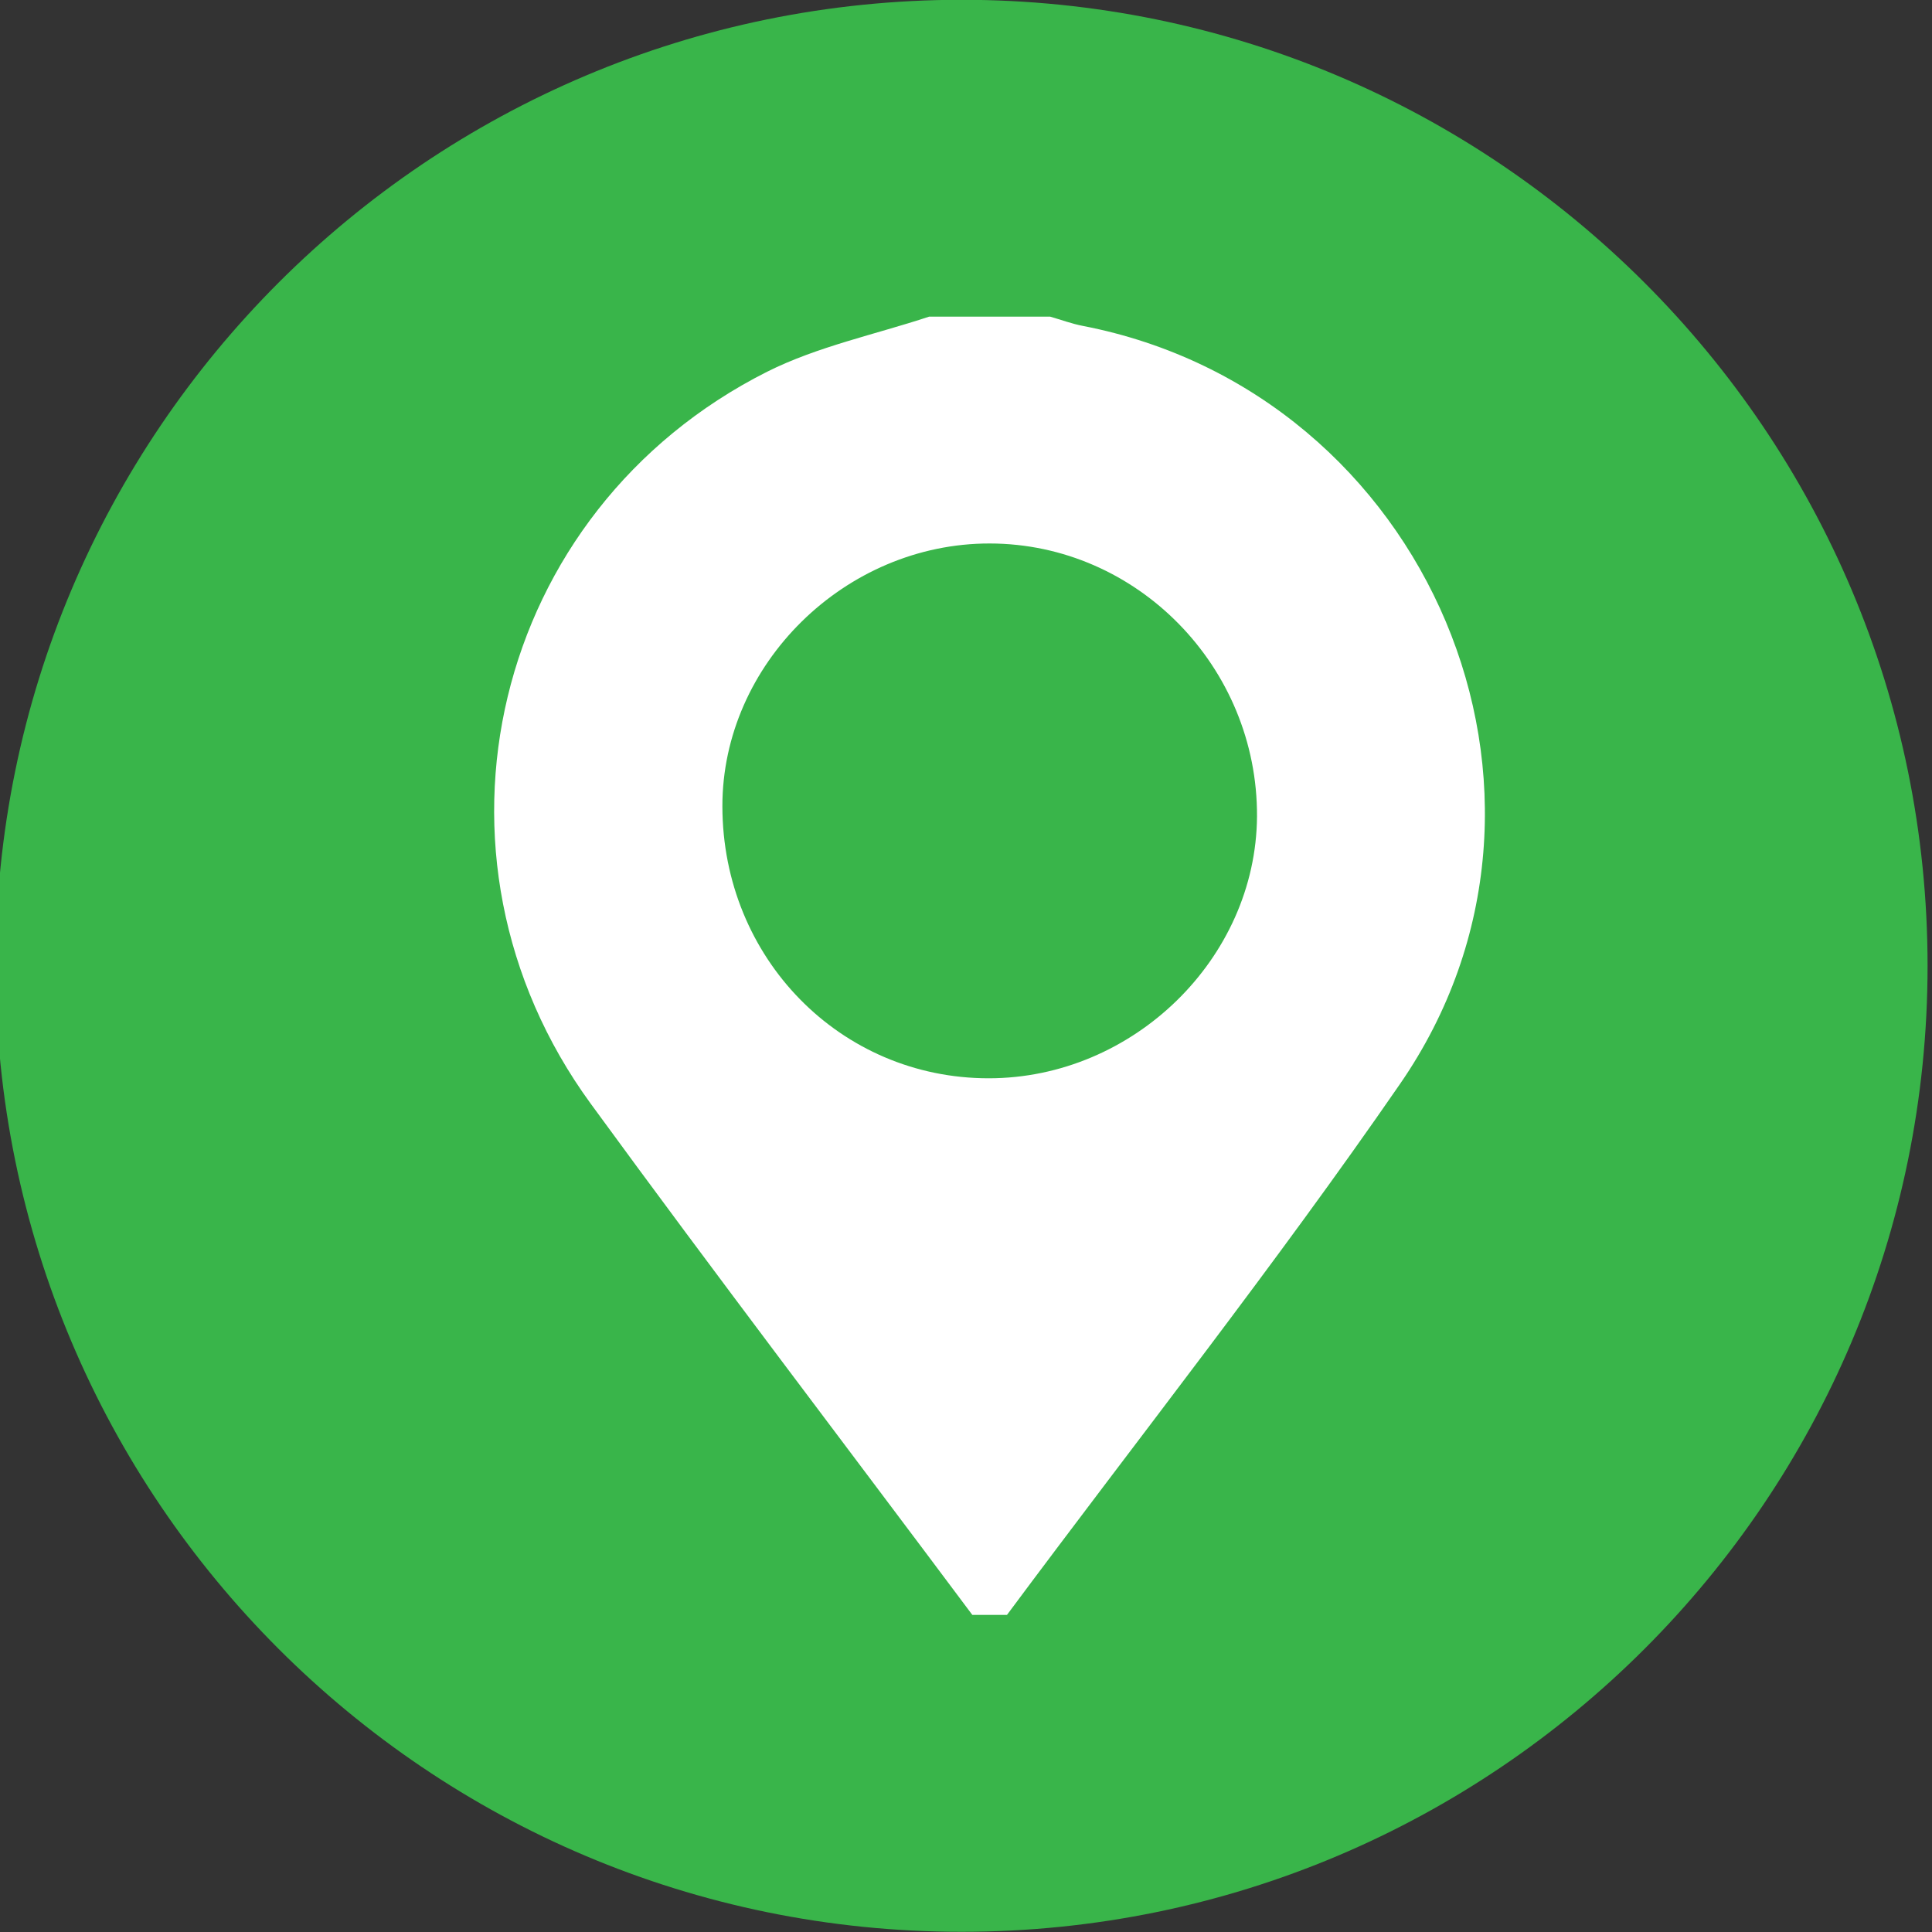 <?xml version="1.0" encoding="UTF-8"?>
<svg xmlns="http://www.w3.org/2000/svg" xmlns:xlink="http://www.w3.org/1999/xlink" width="75pt" height="75pt" viewBox="0 0 75 75" version="1.1">
<rect x="0" y="0" width="75" height="75" fill="#333333" stroke="none"/>
<g id="surface2">
<path style=" stroke:none;fill-rule:nonzero;fill:rgb(22.353%,70.98%,29.02%);fill-opacity:1;" d="M -0.172 37.492 C -0.172 58.199 16.621 74.992 37.328 74.992 C 58.035 74.992 74.828 58.199 74.828 37.492 C 74.828 16.785 58.035 -0.008 37.328 -0.008 C 16.621 -0.008 -0.172 16.777 -0.172 37.492 Z M -0.172 37.492 "/>
<path style=" stroke:none;fill-rule:nonzero;fill:rgb(100%,100%,100%);fill-opacity:1;" d="M 36.066 12.293 C 37.637 12.293 39.203 12.293 40.77 12.293 C 41.191 12.414 41.609 12.57 42.039 12.652 C 55.449 15.254 62.094 30.863 54.352 42.074 C 49.5 49.109 44.191 55.828 39.09 62.691 C 38.641 62.691 38.191 62.691 37.746 62.691 C 32.805 56.078 27.801 49.516 22.934 42.848 C 15.887 33.195 19.102 19.809 29.781 14.43 C 31.738 13.449 33.969 12.988 36.066 12.293 Z M 38.379 41.859 C 43.996 41.859 48.758 37.207 48.797 31.695 C 48.824 25.891 44.137 21.105 38.422 21.098 C 32.805 21.09 28.035 25.785 28.043 31.305 C 28.051 37.191 32.617 41.859 38.379 41.859 Z M 38.379 41.859 "/>
</g>
</svg>
